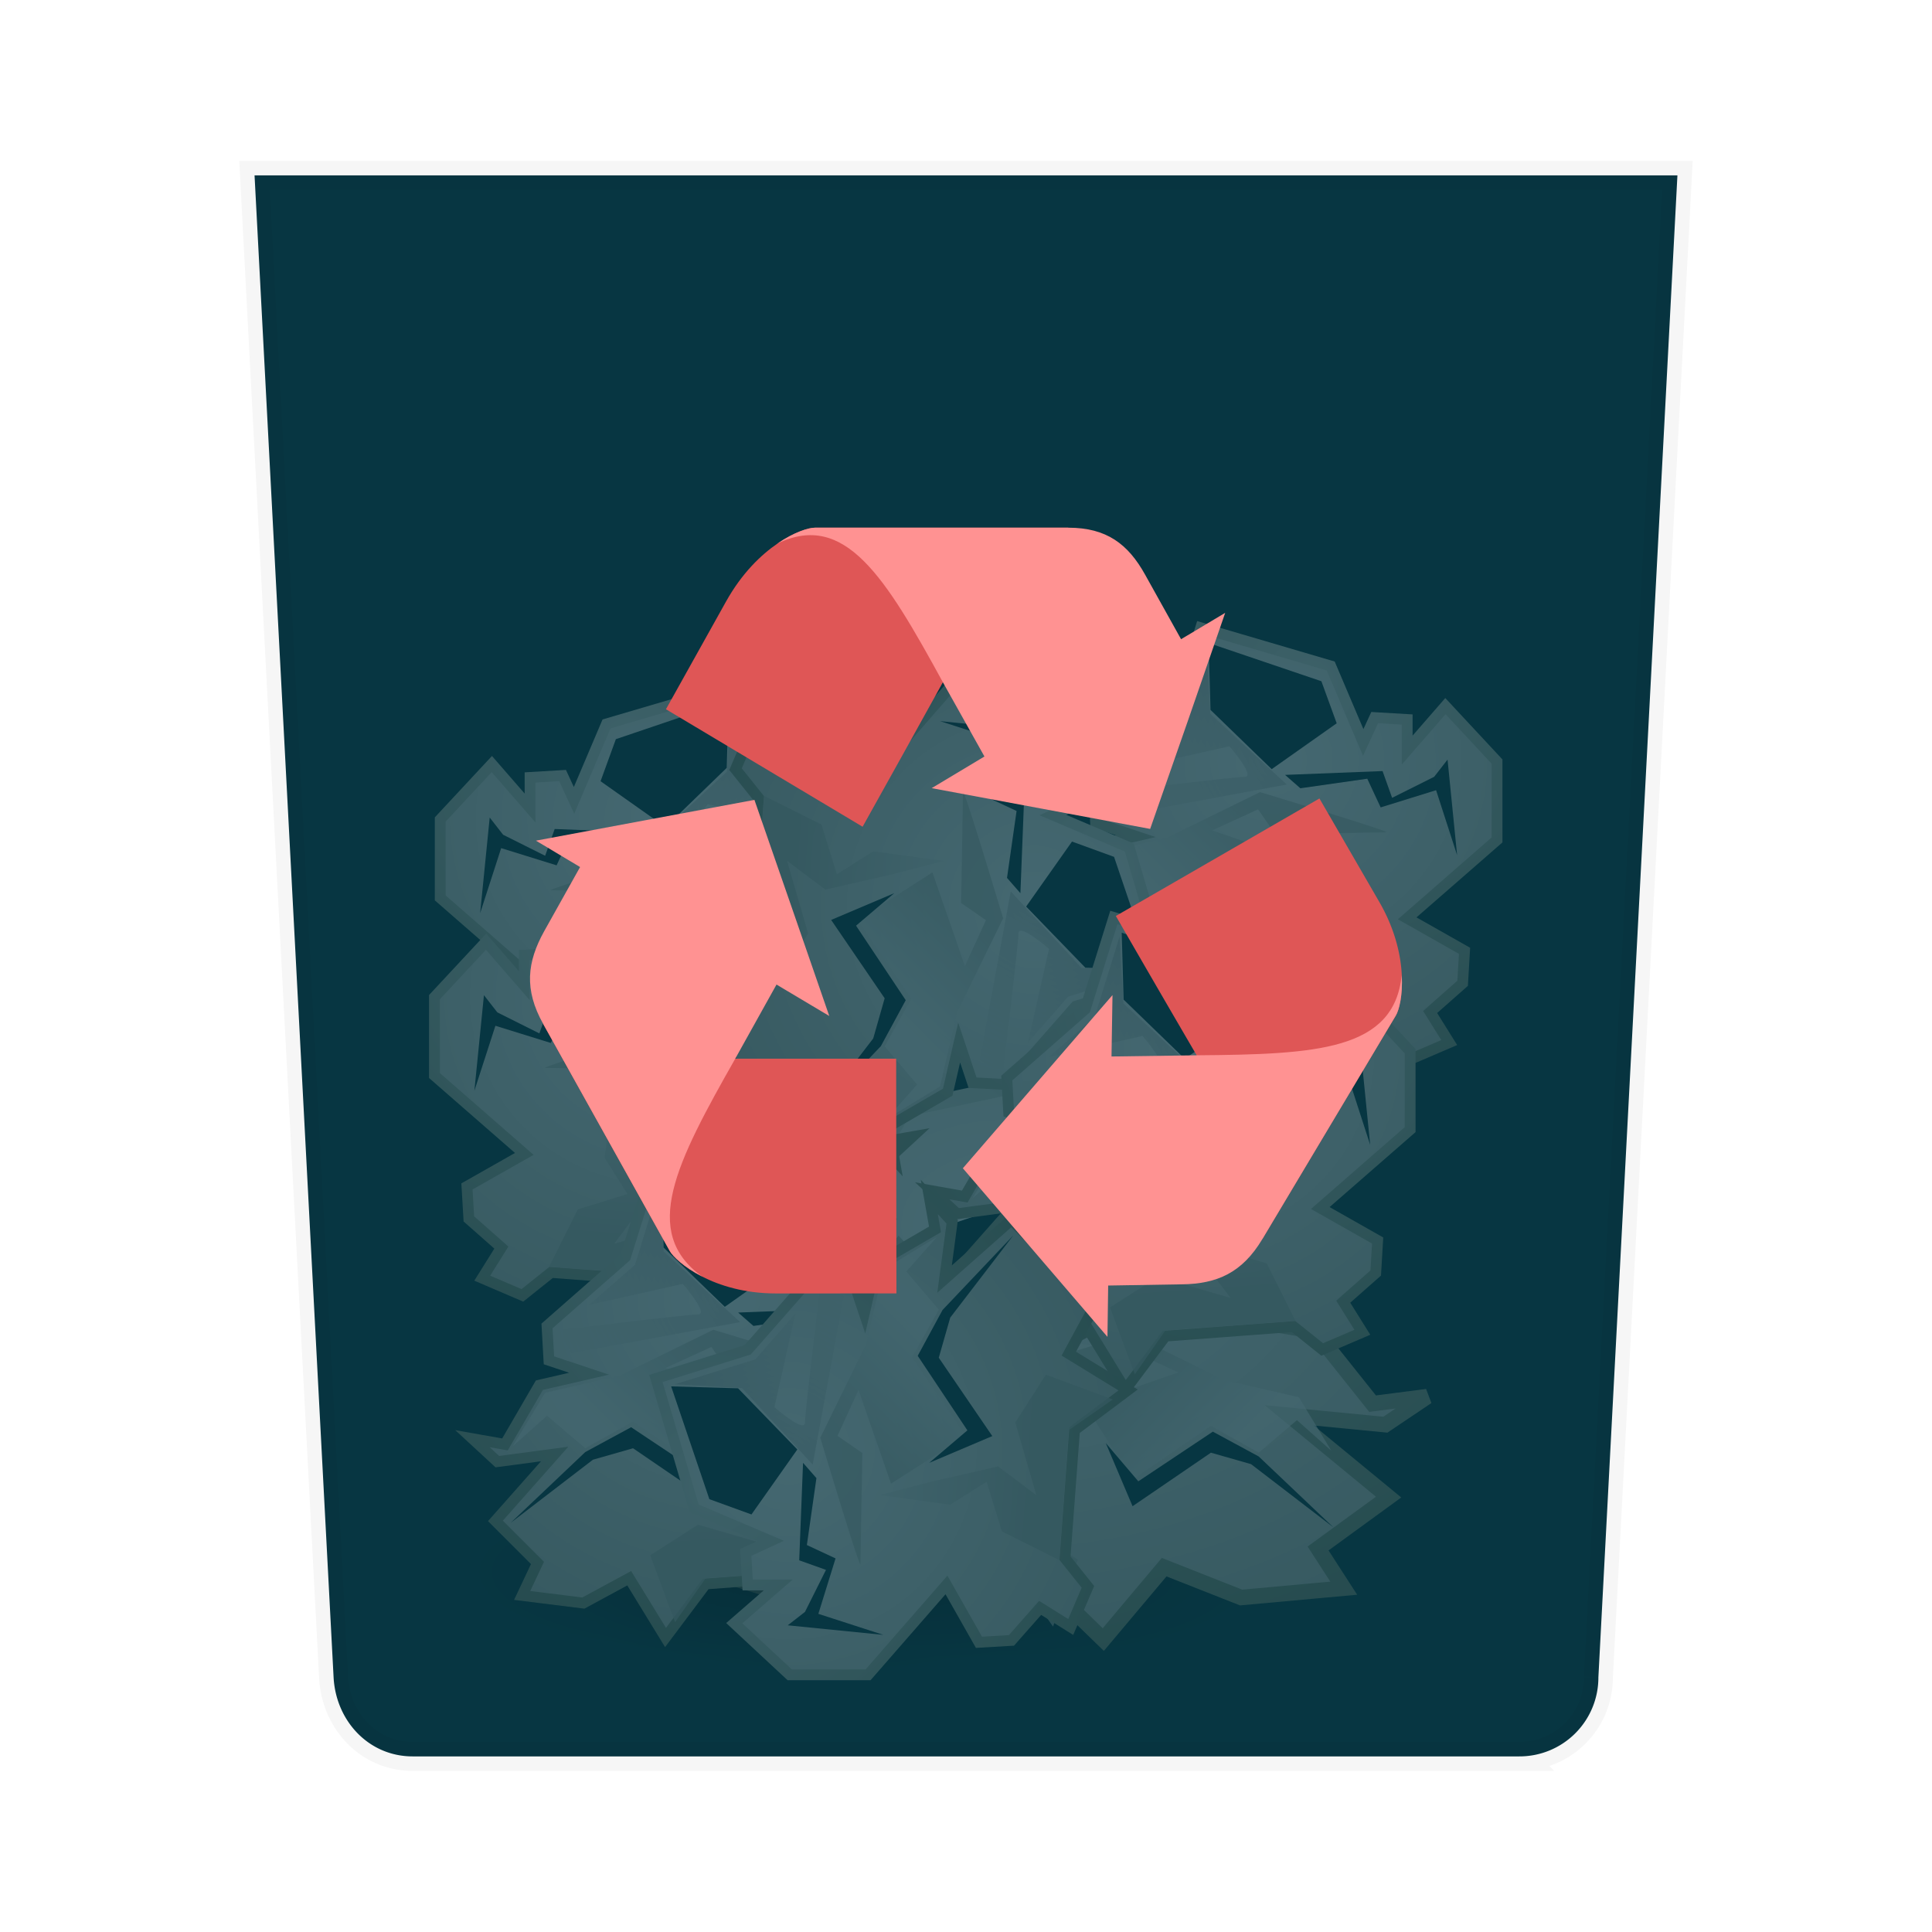 <?xml version="1.0" encoding="UTF-8" standalone="no"?>
<svg
   xmlns:dc="http://purl.org/dc/elements/1.1/"
   xmlns:cc="http://creativecommons.org/ns#"
   xmlns:rdf="http://www.w3.org/1999/02/22-rdf-syntax-ns#"
   xmlns:svg="http://www.w3.org/2000/svg"
   xmlns="http://www.w3.org/2000/svg"
   xmlns:xlink="http://www.w3.org/1999/xlink"
   xmlns:sodipodi="http://sodipodi.sourceforge.net/DTD/sodipodi-0.dtd"
   xmlns:inkscape="http://www.inkscape.org/namespaces/inkscape"
   width="240"
   height="240"
   version="1.1"
   id="svg232"
   sodipodi:docname="user-trash-full.svg"
   inkscape:version="0.92.4 5da689c313, 2019-01-14">
  <sodipodi:namedview
     pagecolor="#ffffff"
     bordercolor="#666666"
     borderopacity="1"
     objecttolerance="10"
     gridtolerance="10"
     guidetolerance="10"
     inkscape:pageopacity="0"
     inkscape:pageshadow="2"
     inkscape:window-width="1321"
     inkscape:window-height="740"
     id="namedview234"
     showgrid="false"
     inkscape:pagecheckerboard="true"
     inkscape:zoom="3.6875"
     inkscape:cx="-19.389831"
     inkscape:cy="32"
     inkscape:window-x="45"
     inkscape:window-y="28"
     inkscape:window-maximized="0"
     inkscape:current-layer="svg232" />
  <defs
     id="defs98">
    <linearGradient
       id="f">
      <stop
         offset="0"
         stop-color="#f2c66f"
         id="stop2" />
      <stop
         offset="1"
         stop-color="#fbd68f"
         id="stop4" />
    </linearGradient>
    <linearGradient
       id="e">
      <stop
         offset="0"
         id="stop7" />
      <stop
         offset="1"
         stop-opacity="0"
         id="stop9" />
    </linearGradient>
    <linearGradient
       id="d">
      <stop
         offset="0"
         stop-color="#f8f4e1"
         id="stop12" />
      <stop
         offset="1"
         stop-color="#ad9e57"
         id="stop14" />
    </linearGradient>
    <linearGradient
       id="c">
      <stop
         offset="0"
         stop-color="#49b7ef"
         id="stop17" />
      <stop
         offset="1"
         stop-color="#1d8de2"
         id="stop19" />
    </linearGradient>
    <linearGradient
       id="b">
      <stop
         offset="0"
         stop-color="#fdfeff"
         id="stop22" />
      <stop
         offset="1"
         stop-color="#dfe4e4"
         id="stop24" />
    </linearGradient>
    <linearGradient
       id="a">
      <stop
         offset="0"
         id="stop27" />
      <stop
         offset="1"
         stop-opacity=".294"
         id="stop29" />
    </linearGradient>
    <radialGradient
       cx="23.688"
       cy="14.211"
       r="22.597"
       fx="23.688"
       fy="14.211"
       id="l"
       xlink:href="#g"
       gradientUnits="userSpaceOnUse"
       gradientTransform="matrix(-2.136,0,0,2.111,-137.811,12.57)" />
    <linearGradient
       id="g">
      <stop
         offset="0"
         stop-color="#fff"
         id="stop33" />
      <stop
         offset="1"
         stop-color="#aeaea3"
         id="stop35" />
    </linearGradient>
    <radialGradient
       cx="20.09"
       cy="10.854"
       r="22.597"
       fx="20.09"
       fy="10.854"
       id="m"
       xlink:href="#h"
       gradientUnits="userSpaceOnUse"
       gradientTransform="matrix(-1.79,0,0,1.769,-148.9,16.29)" />
    <linearGradient
       id="h">
      <stop
         offset="0"
         stop-color="#dfe2dc"
         id="stop39" />
      <stop
         offset="1"
         stop-color="#86917a"
         id="stop41" />
    </linearGradient>
    <linearGradient
       x1="22.009"
       y1="36.51"
       x2="23.585"
       y2="14.412"
       id="Z"
       xlink:href="#i"
       gradientUnits="userSpaceOnUse"
       gradientTransform="matrix(-1,0,0,1,-164.713,28.24)" />
    <linearGradient
       id="i">
      <stop
         offset="0"
         stop-color="#babdb6"
         id="stop45" />
      <stop
         offset="1"
         stop-color="#fff"
         id="stop47" />
    </linearGradient>
    <linearGradient
       x1="24.366"
       y1="20.246"
       x2="32.601"
       y2="28.555"
       id="aa"
       xlink:href="#i"
       gradientUnits="userSpaceOnUse"
       gradientTransform="matrix(-1,0,0,1,-164.713,28.24)" />
    <linearGradient
       x1="25.633"
       y1="10.612"
       x2="38.714"
       y2="18.39"
       id="ab"
       xlink:href="#e"
       gradientUnits="userSpaceOnUse"
       gradientTransform="matrix(-1,0,0,1,-164.713,28.24)" />
    <radialGradient
       cx="24.837"
       cy="40.664"
       r="21.478"
       fx="24.837"
       fy="40.664"
       id="q"
       xlink:href="#e"
       gradientUnits="userSpaceOnUse"
       gradientTransform="matrix(1,0,0,0.325,0,27.444)" />
    <radialGradient
       cx="23.688"
       cy="14.211"
       r="22.597"
       fx="23.688"
       fy="14.211"
       id="r"
       xlink:href="#g"
       gradientUnits="userSpaceOnUse"
       gradientTransform="matrix(1.795,0,0,1.292,86.35,19.966)" />
    <radialGradient
       cx="20.09"
       cy="10.854"
       r="22.597"
       fx="20.09"
       fy="10.854"
       id="s"
       xlink:href="#h"
       gradientUnits="userSpaceOnUse"
       gradientTransform="matrix(1.504,0,0,1.083,95.667,22.243)" />
    <linearGradient
       x1="22.009"
       y1="36.51"
       x2="23.585"
       y2="14.412"
       id="t"
       xlink:href="#i"
       gradientUnits="userSpaceOnUse"
       gradientTransform="matrix(0.501,0,0,0.501,116.969,34.748)" />
    <linearGradient
       x1="24.366"
       y1="20.246"
       x2="32.601"
       y2="28.555"
       id="u"
       xlink:href="#i"
       gradientUnits="userSpaceOnUse"
       gradientTransform="matrix(0.501,0,0,0.501,122.338,34.748)" />
    <linearGradient
       x1="73.374"
       y1="82.789"
       x2="89.456"
       y2="82.789"
       id="v"
       xlink:href="#j"
       gradientUnits="userSpaceOnUse"
       gradientTransform="matrix(0.512,0,0,0.49,90.554,0.024)" />
    <linearGradient
       id="j">
      <stop
         offset="0"
         stop-color="#555753"
         id="stop58" />
      <stop
         offset="1"
         stop-color="#d3d7cf"
         stop-opacity="0"
         id="stop60" />
    </linearGradient>
    <radialGradient
       cx="24.837"
       cy="40.664"
       r="21.478"
       fx="24.837"
       fy="40.664"
       id="w"
       xlink:href="#e"
       gradientUnits="userSpaceOnUse"
       gradientTransform="matrix(1,0,0,0.325,0,27.444)" />
    <radialGradient
       cx="23.688"
       cy="14.211"
       r="22.597"
       fx="23.688"
       fy="14.211"
       id="x"
       xlink:href="#g"
       gradientUnits="userSpaceOnUse"
       gradientTransform="matrix(-2.136,0,0,2.111,-137.811,12.57)" />
    <radialGradient
       cx="20.09"
       cy="10.854"
       r="22.597"
       fx="20.09"
       fy="10.854"
       id="y"
       xlink:href="#h"
       gradientUnits="userSpaceOnUse"
       gradientTransform="matrix(-1.79,0,0,1.769,-148.9,16.29)" />
    <radialGradient
       cx="24.837"
       cy="40.664"
       r="21.478"
       fx="24.837"
       fy="40.664"
       id="C"
       xlink:href="#e"
       gradientUnits="userSpaceOnUse"
       gradientTransform="matrix(1,0,0,0.325,0,27.444)" />
    <radialGradient
       cx="23.688"
       cy="14.211"
       r="22.597"
       fx="23.688"
       fy="14.211"
       id="D"
       xlink:href="#g"
       gradientUnits="userSpaceOnUse"
       gradientTransform="matrix(-1.07,0,0,1.057,141.274,26.694)" />
    <radialGradient
       cx="20.09"
       cy="10.854"
       r="22.597"
       fx="20.09"
       fy="10.854"
       id="E"
       xlink:href="#h"
       gradientUnits="userSpaceOnUse"
       gradientTransform="matrix(-0.897,0,0,0.886,135.72,28.557)" />
    <linearGradient
       x1="22.009"
       y1="36.51"
       x2="23.585"
       y2="14.412"
       id="F"
       xlink:href="#i"
       gradientUnits="userSpaceOnUse"
       gradientTransform="matrix(-0.501,0,0,0.501,127.797,34.543)" />
    <linearGradient
       x1="24.366"
       y1="20.246"
       x2="32.601"
       y2="28.555"
       id="G"
       xlink:href="#i"
       gradientUnits="userSpaceOnUse"
       gradientTransform="matrix(-0.501,0,0,0.501,127.797,34.543)" />
    <linearGradient
       x1="25.633"
       y1="10.612"
       x2="38.714"
       y2="18.39"
       id="H"
       xlink:href="#e"
       gradientUnits="userSpaceOnUse"
       gradientTransform="matrix(-0.501,0,0,0.501,127.797,34.543)" />
    <radialGradient
       cx="23.688"
       cy="14.211"
       r="22.597"
       fx="23.688"
       fy="14.211"
       id="I"
       xlink:href="#g"
       gradientUnits="userSpaceOnUse"
       gradientTransform="matrix(-2.136,0,0,2.111,-137.811,12.57)" />
    <radialGradient
       cx="20.09"
       cy="10.854"
       r="22.597"
       fx="20.09"
       fy="10.854"
       id="J"
       xlink:href="#h"
       gradientUnits="userSpaceOnUse"
       gradientTransform="matrix(-1.79,0,0,1.769,-148.9,16.29)" />
    <radialGradient
       cx="23.688"
       cy="14.211"
       r="22.597"
       fx="23.688"
       fy="14.211"
       id="N"
       xlink:href="#g"
       gradientUnits="userSpaceOnUse"
       gradientTransform="matrix(-2.136,0,0,2.111,-137.811,12.57)" />
    <radialGradient
       cx="20.09"
       cy="10.854"
       r="22.597"
       fx="20.09"
       fy="10.854"
       id="O"
       xlink:href="#h"
       gradientUnits="userSpaceOnUse"
       gradientTransform="matrix(-1.79,0,0,1.769,-148.9,16.29)" />
    <radialGradient
       cx="23.688"
       cy="14.211"
       r="22.597"
       fx="23.688"
       fy="14.211"
       id="S"
       xlink:href="#g"
       gradientUnits="userSpaceOnUse"
       gradientTransform="matrix(-2.136,0,0,2.111,-137.811,12.57)" />
    <radialGradient
       cx="20.09"
       cy="10.854"
       r="22.597"
       fx="20.09"
       fy="10.854"
       id="T"
       xlink:href="#h"
       gradientUnits="userSpaceOnUse"
       gradientTransform="matrix(-1.79,0,0,1.769,-148.9,16.29)" />
    <radialGradient
       cx="23.688"
       cy="14.211"
       r="22.597"
       fx="23.688"
       fy="14.211"
       id="X"
       xlink:href="#g"
       gradientUnits="userSpaceOnUse"
       gradientTransform="matrix(-2.136,0,0,2.111,-137.811,12.57)" />
    <radialGradient
       cx="20.09"
       cy="10.854"
       r="22.597"
       fx="20.09"
       fy="10.854"
       id="Y"
       xlink:href="#h"
       gradientUnits="userSpaceOnUse"
       gradientTransform="matrix(-1.79,0,0,1.769,-148.9,16.29)" />
    <linearGradient
       xlink:href="#i"
       id="n"
       gradientUnits="userSpaceOnUse"
       gradientTransform="matrix(-1,0,0,1,-164.713,28.24)"
       x1="22.009"
       y1="36.51"
       x2="23.585"
       y2="14.412" />
    <linearGradient
       xlink:href="#i"
       id="o"
       gradientUnits="userSpaceOnUse"
       gradientTransform="matrix(-1,0,0,1,-164.713,28.24)"
       x1="24.366"
       y1="20.246"
       x2="32.601"
       y2="28.555" />
    <linearGradient
       xlink:href="#e"
       id="p"
       gradientUnits="userSpaceOnUse"
       gradientTransform="matrix(-1,0,0,1,-164.713,28.24)"
       x1="25.633"
       y1="10.612"
       x2="38.714"
       y2="18.39" />
    <linearGradient
       xlink:href="#i"
       id="z"
       gradientUnits="userSpaceOnUse"
       gradientTransform="matrix(-1,0,0,1,-164.713,28.24)"
       x1="22.009"
       y1="36.51"
       x2="23.585"
       y2="14.412" />
    <linearGradient
       xlink:href="#i"
       id="A"
       gradientUnits="userSpaceOnUse"
       gradientTransform="matrix(-1,0,0,1,-164.713,28.24)"
       x1="24.366"
       y1="20.246"
       x2="32.601"
       y2="28.555" />
    <linearGradient
       xlink:href="#e"
       id="B"
       gradientUnits="userSpaceOnUse"
       gradientTransform="matrix(-1,0,0,1,-164.713,28.24)"
       x1="25.633"
       y1="10.612"
       x2="38.714"
       y2="18.39" />
    <linearGradient
       xlink:href="#i"
       id="K"
       gradientUnits="userSpaceOnUse"
       gradientTransform="matrix(-1,0,0,1,-164.713,28.24)"
       x1="22.009"
       y1="36.51"
       x2="23.585"
       y2="14.412" />
    <linearGradient
       xlink:href="#i"
       id="L"
       gradientUnits="userSpaceOnUse"
       gradientTransform="matrix(-1,0,0,1,-164.713,28.24)"
       x1="24.366"
       y1="20.246"
       x2="32.601"
       y2="28.555" />
    <linearGradient
       xlink:href="#e"
       id="M"
       gradientUnits="userSpaceOnUse"
       gradientTransform="matrix(-1,0,0,1,-164.713,28.24)"
       x1="25.633"
       y1="10.612"
       x2="38.714"
       y2="18.39" />
    <linearGradient
       xlink:href="#i"
       id="P"
       gradientUnits="userSpaceOnUse"
       gradientTransform="matrix(-1,0,0,1,-164.713,28.24)"
       x1="22.009"
       y1="36.51"
       x2="23.585"
       y2="14.412" />
    <linearGradient
       xlink:href="#i"
       id="Q"
       gradientUnits="userSpaceOnUse"
       gradientTransform="matrix(-1,0,0,1,-164.713,28.24)"
       x1="24.366"
       y1="20.246"
       x2="32.601"
       y2="28.555" />
    <linearGradient
       xlink:href="#e"
       id="R"
       gradientUnits="userSpaceOnUse"
       gradientTransform="matrix(-1,0,0,1,-164.713,28.24)"
       x1="25.633"
       y1="10.612"
       x2="38.714"
       y2="18.39" />
    <linearGradient
       xlink:href="#i"
       id="U"
       gradientUnits="userSpaceOnUse"
       gradientTransform="matrix(-1,0,0,1,-164.713,28.24)"
       x1="22.009"
       y1="36.51"
       x2="23.585"
       y2="14.412" />
    <linearGradient
       xlink:href="#i"
       id="V"
       gradientUnits="userSpaceOnUse"
       gradientTransform="matrix(-1,0,0,1,-164.713,28.24)"
       x1="24.366"
       y1="20.246"
       x2="32.601"
       y2="28.555" />
    <linearGradient
       xlink:href="#e"
       id="W"
       gradientUnits="userSpaceOnUse"
       gradientTransform="matrix(-1,0,0,1,-164.713,28.24)"
       x1="25.633"
       y1="10.612"
       x2="38.714"
       y2="18.39" />
    <filter
       id="k"
       x="-0.012"
       width="1.024"
       y="-0.012"
       height="1.024"
       style="color-interpolation-filters:sRGB">
      <feGaussianBlur
         stdDeviation=".244"
         id="feGaussianBlur95" />
    </filter>
  </defs>
  <g
     id="g1109"
     transform="matrix(3.599,0,0,3.599,4.83,-629.055)">
    <path
       style="fill:#073642;stroke:#000000;stroke-opacity:0.039;paint-order:markers stroke fill;enable-background:new"
       inkscape:connector-curvature="0"
       id="path100"
       d="M 53.828,232.682 56.556,180.84 H 7.444 l 2.728,51.84 c 0.08,1.51 1.217,2.73 2.729,2.73 h 38.198 a 2.722,2.722 0 0 0 2.729,-2.73 z" />
    <g
       style="color:#000000;opacity:0.25;fill-rule:evenodd;filter:url(#k)"
       id="g216"
       transform="matrix(0.745,0,0,0.745,-62.694,188.515)">
      <g
         id="g114">
        <path
           inkscape:connector-curvature="0"
           id="path102"
           transform="matrix(-0.501,0,0,0.501,18.809,-1.829)"
           overflow="visible"
           d="m -173.729,65.81 1.768,2.828 -3.712,1.591 -2.652,-2.121 -11.844,0.884 -3.712,4.95 -3.359,-5.48 -4.243,2.297 -5.656,-0.707 1.414,-3.005 -3.89,-3.889 5.48,-6.187 -5.303,0.707 -2.298,-2.121 3.006,0.53 3.182,-5.48 4.596,-1.06 -3.713,-1.238 -0.176,-3.182 7.248,-6.364 2.651,-8.485 12.021,3.535 3.005,7.071 1.06,-2.298 3.006,0.177 v 2.828 l 3.536,-4.066 4.773,5.127 V 49.9 l -8.309,7.248 5.303,3.005 -0.176,3.005 z"
           style="overflow:visible;fill:url(#l);stroke:url(#m);marker:none" />
        <path
           inkscape:connector-curvature="0"
           id="path104"
           transform="matrix(-0.501,0,0,0.501,18.809,-1.829)"
           overflow="visible"
           d="m -184.158,50.96 0.883,6.541 -2.12,3.359 4.595,1.414 2.652,5.303 -12.02,0.884 -2.83,4.066 -2.297,-6.187 4.419,-2.828 6.718,1.944 -2.652,-3.535 1.414,-6.188 z"
           style="overflow:visible;opacity:0.77;fill:url(#n);marker:none" />
        <path
           inkscape:connector-curvature="0"
           id="path106"
           transform="matrix(-0.501,0,0,0.501,18.809,-1.829)"
           overflow="visible"
           d="m -185.22,52.021 -4.419,6.894 -7.247,-4.95 -4.42,2.475 -3.535,-3.005 -3.182,2.829 3.005,-4.95 6.894,-1.591 8.662,-4.243 c 0,0 12.375,3.713 11.667,3.713 -0.707,0 -10.253,0.176 -10.253,0.176 l -1.59,-2.298 -4.243,1.945 z"
           style="overflow:visible;opacity:0.618;fill:url(#o);marker:none" />
        <path
           inkscape:connector-curvature="0"
           id="path108"
           overflow="visible"
           d="m 116.11,14.047 -5.225,1.771 -0.709,1.948 3.01,2.126 2.835,-2.745 z"
           style="overflow:visible;fill:#073642;marker:none" />
        <path
           inkscape:connector-curvature="0"
           id="path110"
           transform="matrix(-0.501,0,0,0.501,18.809,-1.829)"
           overflow="visible"
           d="m -194.412,32.045 -2.298,7.425 -4.242,3.712 8.662,-1.944 c 0,0 2.475,2.828 1.414,2.828 -1.06,0 -12.551,1.414 -12.551,1.414 l 0.177,2.298 16.263,-3.005 -7.071,-6.54 z"
           style="overflow:visible;opacity:0.135;fill:url(#p);marker:none" />
        <path
           inkscape:connector-curvature="0"
           id="path112"
           overflow="visible"
           d="m 105.04,19.449 -0.443,4.428 0.974,-3.011 2.568,0.797 0.62,-1.328 3.1,0.442 0.708,-0.62 -4.516,-0.177 -0.443,1.24 -1.948,-0.974 z m 7.527,6.553 1.505,1.771 3.454,-2.302 2.125,1.151 3.454,3.277 -3.808,-2.923 -1.86,-0.531 -3.63,2.48 z"
           style="overflow:visible;fill:#073642;marker:none" />
      </g>
      <path
         inkscape:connector-curvature="0"
         id="path116"
         overflow="visible"
         d="m 46.315,40.664 a 21.478,6.983 0 1 1 -42.956,0 21.478,6.983 0 1 1 42.956,0 z"
         transform="matrix(0.555,0,0,0.555,115.284,32.037)"
         style="overflow:visible;opacity:0.326;fill:url(#q);marker:none" />
      <path
         inkscape:connector-curvature="0"
         id="path118"
         overflow="visible"
         d="m 116.532,52.556 -1.486,1.731 3.12,0.974 2.228,-1.299 9.953,0.541 3.12,3.03 2.821,-3.354 3.566,1.407 4.753,-0.433 -1.188,-1.84 3.268,-2.38 -4.605,-3.788 4.456,0.433 1.931,-1.299 -2.525,0.325 -2.674,-3.355 -3.862,-0.649 3.12,-0.757 0.148,-1.948 -6.09,-3.896 -2.229,-5.194 -10.1,2.164 -2.526,4.329 -0.892,-1.407 -2.525,0.108 v 1.732 l -2.97,-2.49 -4.012,3.139 v 4.437 l 6.982,4.436 -4.456,1.84 0.148,1.84 z"
         style="overflow:visible;fill:url(#r);stroke:url(#s);stroke-width:0.717;marker:none" />
      <path
         inkscape:connector-curvature="0"
         id="path120"
         overflow="visible"
         d="m 126.71,46.13 -0.443,3.276 1.063,1.682 -2.303,0.709 -1.328,2.657 6.022,0.442 1.417,2.037 1.151,-3.1 -2.214,-1.416 -3.365,0.974 1.328,-1.771 -0.708,-3.1 z"
         style="overflow:visible;opacity:0.77;fill:url(#t);marker:none" />
      <path
         inkscape:connector-curvature="0"
         id="path122"
         overflow="visible"
         d="m 132.61,46.66 2.214,3.454 3.63,-2.48 2.214,1.24 1.772,-1.505 1.594,1.417 -1.506,-2.48 -3.454,-0.796 -4.339,-2.126 c 0,0 -6.199,1.86 -5.844,1.86 0.354,0 5.136,0.088 5.136,0.088 l 0.797,-1.15 2.125,0.973 -4.339,1.506 z"
         style="overflow:visible;opacity:0.618;fill:url(#u);marker:none" />
      <path
         inkscape:connector-curvature="0"
         id="path124"
         overflow="visible"
         d="m 131.758,36.477 -5.225,1.771 -0.709,1.948 3.011,2.126 2.834,-2.746 0.089,-3.1 z"
         style="overflow:visible;fill:#073642;marker:none" />
      <path
         inkscape:connector-curvature="0"
         id="path126"
         overflow="visible"
         d="m 131.846,36.654 1.151,3.72 2.126,1.859 -4.34,-0.974 c 0,0 -1.24,1.417 -0.708,1.417 0.531,0 6.287,0.708 6.287,0.708 l -0.088,1.151 -8.147,-1.505 3.542,-3.277 z"
         style="overflow:visible;opacity:0.135;fill:url(#v);marker:none" />
      <path
         inkscape:connector-curvature="0"
         id="path128"
         overflow="visible"
         d="m 120.688,41.879 -0.442,4.428 0.974,-3.011 2.568,0.797 0.62,-1.329 3.099,0.443 0.708,-0.62 -4.516,-0.177 -0.443,1.24 -1.948,-0.974 z m 12.896,6.553 1.506,1.77 3.453,-2.301 2.125,1.15 3.454,3.277 -3.808,-2.922 -1.86,-0.531 -3.63,2.48 z"
         style="overflow:visible;fill:#073642;marker:none" />
      <path
         inkscape:connector-curvature="0"
         id="path130"
         overflow="visible"
         d="m 46.315,40.664 a 21.478,6.983 0 1 1 -42.956,0 21.478,6.983 0 1 1 42.956,0 z"
         transform="matrix(-0.555,0,0,0.555,134.443,32.718)"
         style="overflow:visible;opacity:0.326;fill:url(#w);marker:none" />
      <g
         id="g144">
        <path
           inkscape:connector-curvature="0"
           id="path132"
           transform="matrix(-0.501,0,0,0.501,18.542,6.402)"
           overflow="visible"
           d="m -173.729,65.81 1.768,2.828 -3.712,1.591 -2.652,-2.121 -11.844,0.884 -3.712,4.95 -3.359,-5.48 -4.243,2.297 -5.656,-0.707 1.414,-3.005 -3.89,-3.889 5.48,-6.187 -5.303,0.707 -2.298,-2.121 3.006,0.53 3.182,-5.48 4.596,-1.06 -3.713,-1.238 -0.176,-3.182 7.248,-6.364 2.651,-8.485 12.021,3.535 3.005,7.071 1.06,-2.298 3.006,0.177 v 2.828 l 3.536,-4.066 4.773,5.127 V 49.9 l -8.309,7.248 5.303,3.005 -0.176,3.005 z"
           style="overflow:visible;fill:url(#x);stroke:url(#y);marker:none" />
        <path
           inkscape:connector-curvature="0"
           id="path134"
           transform="matrix(-0.501,0,0,0.501,18.542,6.402)"
           overflow="visible"
           d="m -184.158,50.96 0.883,6.541 -2.12,3.359 4.595,1.414 2.652,5.303 -12.02,0.884 -2.83,4.066 -2.297,-6.187 4.419,-2.828 6.718,1.944 -2.652,-3.535 1.414,-6.188 z"
           style="overflow:visible;opacity:0.77;fill:url(#z);marker:none" />
        <path
           inkscape:connector-curvature="0"
           id="path136"
           transform="matrix(-0.501,0,0,0.501,18.542,6.402)"
           overflow="visible"
           d="m -185.22,52.021 -4.419,6.894 -7.247,-4.95 -4.42,2.475 -3.535,-3.005 -3.182,2.829 3.005,-4.95 6.894,-1.591 8.662,-4.243 c 0,0 12.375,3.713 11.667,3.713 -0.707,0 -10.253,0.176 -10.253,0.176 l -1.59,-2.298 -4.243,1.945 z"
           style="overflow:visible;opacity:0.618;fill:url(#A);marker:none" />
        <path
           inkscape:connector-curvature="0"
           id="path138"
           overflow="visible"
           d="m 115.842,22.277 -5.225,1.771 -0.708,1.949 3.01,2.125 2.835,-2.745 z"
           style="overflow:visible;fill:#073642;marker:none" />
        <path
           inkscape:connector-curvature="0"
           id="path140"
           transform="matrix(-0.501,0,0,0.501,18.542,6.402)"
           overflow="visible"
           d="m -194.412,32.045 -2.298,7.425 -4.242,3.712 8.662,-1.944 c 0,0 2.475,2.828 1.414,2.828 -1.06,0 -12.551,1.414 -12.551,1.414 l 0.177,2.298 16.263,-3.005 -7.071,-6.54 z"
           style="overflow:visible;opacity:0.135;fill:url(#B);marker:none" />
        <path
           inkscape:connector-curvature="0"
           id="path142"
           overflow="visible"
           d="m 104.773,27.68 -0.443,4.427 0.974,-3.011 2.568,0.797 0.62,-1.328 3.1,0.442 0.708,-0.62 -4.516,-0.177 -0.443,1.24 -1.948,-0.974 z m 7.527,6.552 1.505,1.771 3.454,-2.302 2.125,1.151 3.454,3.277 -3.808,-2.923 -1.86,-0.531 -3.63,2.48 z"
           style="overflow:visible;fill:#073642;marker:none" />
      </g>
      <path
         inkscape:connector-curvature="0"
         id="path146"
         overflow="visible"
         d="m 46.315,40.664 a 21.478,6.983 0 1 1 -42.956,0 21.478,6.983 0 1 1 42.956,0 z"
         transform="matrix(-0.555,0,0,0.555,129.483,31.832)"
         style="overflow:visible;opacity:0.326;fill:url(#C);marker:none" />
      <path
         inkscape:connector-curvature="0"
         id="path148"
         overflow="visible"
         d="m 123.281,53.363 0.886,1.417 -1.86,0.797 -1.328,-1.062 -5.933,0.442 -1.86,2.48 -1.683,-2.745 -2.125,1.151 -2.834,-0.354 0.709,-1.506 -1.948,-1.948 2.745,-3.1 -2.657,0.355 -1.151,-1.063 1.505,0.266 1.594,-2.745 2.303,-0.532 -1.86,-0.62 -0.089,-1.593 3.631,-3.188 1.329,-4.251 6.021,1.771 1.506,3.542 0.531,-1.151 1.505,0.089 v 1.416 l 1.772,-2.036 2.39,2.568 v 3.63 l -4.162,3.631 2.657,1.506 -0.088,1.505 z"
         style="overflow:visible;fill:url(#D);stroke:url(#E);stroke-width:0.501;marker:none" />
      <path
         inkscape:connector-curvature="0"
         id="path150"
         overflow="visible"
         d="m 118.056,45.925 0.443,3.276 -1.062,1.683 2.302,0.708 1.328,2.657 -6.021,0.443 -1.417,2.037 -1.152,-3.1 2.214,-1.417 3.365,0.974 -1.328,-1.77 0.709,-3.1 z"
         style="overflow:visible;opacity:0.77;fill:url(#F);marker:none" />
      <path
         inkscape:connector-curvature="0"
         id="path152"
         overflow="visible"
         d="m 117.525,46.456 -2.214,3.454 -3.63,-2.48 -2.214,1.24 -1.771,-1.505 -1.594,1.416 1.505,-2.48 3.454,-0.796 4.339,-2.125 c 0,0 6.199,1.86 5.844,1.86 -0.354,0 -5.136,0.088 -5.136,0.088 l -0.797,-1.151 -2.125,0.974 4.34,1.505 z"
         style="overflow:visible;opacity:0.618;fill:url(#G);marker:none" />
      <path
         inkscape:connector-curvature="0"
         id="path154"
         overflow="visible"
         d="m 113.009,36.272 5.225,1.771 0.708,1.949 -3.01,2.125 -2.835,-2.745 z"
         style="overflow:visible;fill:#073642;marker:none" />
      <path
         inkscape:connector-curvature="0"
         id="path156"
         overflow="visible"
         d="m 112.92,36.45 -1.15,3.719 -2.126,1.86 4.339,-0.975 c 0,0 1.24,1.417 0.708,1.417 -0.531,0 -6.287,0.709 -6.287,0.709 l 0.088,1.15 8.148,-1.505 -3.543,-3.276 -0.177,-3.1 z"
         style="overflow:visible;opacity:0.135;fill:url(#H);marker:none" />
      <path
         inkscape:connector-curvature="0"
         id="path158"
         overflow="visible"
         d="m 124.078,41.674 0.443,4.428 -0.974,-3.01 -2.568,0.796 -0.62,-1.328 -3.1,0.443 -0.708,-0.62 4.516,-0.177 0.443,1.24 1.948,-0.975 z m -7.527,6.553 -1.505,1.771 -3.454,-2.302 -2.125,1.151 -3.454,3.277 3.808,-2.923 1.86,-0.531 3.63,2.48 z"
         style="overflow:visible;fill:#073642;marker:none" />
      <g
         id="g172">
        <path
           inkscape:connector-curvature="0"
           id="path160"
           transform="matrix(0.501,0,0,0.501,235.648,-4.513)"
           overflow="visible"
           d="m -173.729,65.81 1.768,2.828 -3.712,1.591 -2.652,-2.121 -11.844,0.884 -3.712,4.95 -3.359,-5.48 -4.243,2.297 -5.656,-0.707 1.414,-3.005 -3.89,-3.889 5.48,-6.187 -5.303,0.707 -2.298,-2.121 3.006,0.53 3.182,-5.48 4.596,-1.06 -3.713,-1.238 -0.176,-3.182 7.248,-6.364 2.651,-8.485 12.021,3.535 3.005,7.071 1.06,-2.298 3.006,0.177 v 2.828 l 3.536,-4.066 4.773,5.127 V 49.9 l -8.309,7.248 5.303,3.005 -0.176,3.005 z"
           style="overflow:visible;fill:url(#I);stroke:url(#J);marker:none" />
        <path
           inkscape:connector-curvature="0"
           id="path162"
           transform="matrix(0.501,0,0,0.501,235.648,-4.513)"
           overflow="visible"
           d="m -184.158,50.96 0.883,6.541 -2.12,3.359 4.595,1.414 2.652,5.303 -12.02,0.884 -2.83,4.066 -2.297,-6.187 4.419,-2.828 6.718,1.944 -2.652,-3.535 1.414,-6.188 z"
           style="overflow:visible;opacity:0.77;fill:url(#K);marker:none" />
        <path
           inkscape:connector-curvature="0"
           id="path164"
           transform="matrix(0.501,0,0,0.501,235.648,-4.513)"
           overflow="visible"
           d="m -185.22,52.021 -4.419,6.894 -7.247,-4.95 -4.42,2.475 -3.535,-3.005 -3.182,2.829 3.005,-4.95 6.894,-1.591 8.662,-4.243 c 0,0 12.375,3.713 11.667,3.713 -0.707,0 -10.253,0.176 -10.253,0.176 l -1.59,-2.298 -4.243,1.945 z"
           style="overflow:visible;opacity:0.618;fill:url(#L);marker:none" />
        <path
           inkscape:connector-curvature="0"
           id="path166"
           overflow="visible"
           d="m 138.348,11.363 5.224,1.771 0.709,1.948 -3.011,2.125 -2.834,-2.745 z"
           style="overflow:visible;fill:#073642;marker:none" />
        <path
           inkscape:connector-curvature="0"
           id="path168"
           transform="matrix(0.501,0,0,0.501,235.648,-4.513)"
           overflow="visible"
           d="m -194.412,32.045 -2.298,7.425 -4.242,3.712 8.662,-1.944 c 0,0 2.475,2.828 1.414,2.828 -1.06,0 -12.551,1.414 -12.551,1.414 l 0.177,2.298 16.263,-3.005 -7.071,-6.54 z"
           style="overflow:visible;opacity:0.135;fill:url(#M);marker:none" />
        <path
           inkscape:connector-curvature="0"
           id="path170"
           overflow="visible"
           d="m 149.417,16.765 0.443,4.427 -0.974,-3.01 -2.568,0.797 -0.62,-1.329 -3.1,0.443 -0.708,-0.62 4.516,-0.177 0.443,1.24 1.948,-0.974 z m -7.527,6.553 -1.506,1.77 -3.453,-2.302 -2.126,1.152 -3.453,3.276 3.808,-2.922 1.86,-0.531 3.63,2.48 z"
           style="overflow:visible;fill:#073642;marker:none" />
      </g>
      <g
         id="g186">
        <path
           inkscape:connector-curvature="0"
           id="path174"
           transform="matrix(0,-0.501,-0.501,0,151.613,-70.805)"
           overflow="visible"
           d="m -173.729,65.81 1.768,2.828 -3.712,1.591 -2.652,-2.121 -11.844,0.884 -3.712,4.95 -3.359,-5.48 -4.243,2.297 -5.656,-0.707 1.414,-3.005 -3.89,-3.889 5.48,-6.187 -5.303,0.707 -2.298,-2.121 3.006,0.53 3.182,-5.48 4.596,-1.06 -3.713,-1.238 -0.176,-3.182 7.248,-6.364 2.651,-8.485 12.021,3.535 3.005,7.071 1.06,-2.298 3.006,0.177 v 2.828 l 3.536,-4.066 4.773,5.127 V 49.9 l -8.309,7.248 5.303,3.005 -0.176,3.005 z"
           style="overflow:visible;fill:url(#N);stroke:url(#O);marker:none" />
        <path
           inkscape:connector-curvature="0"
           id="path176"
           transform="matrix(0,-0.501,-0.501,0,151.613,-70.805)"
           overflow="visible"
           d="m -184.158,50.96 0.883,6.541 -2.12,3.359 4.595,1.414 2.652,5.303 -12.02,0.884 -2.83,4.066 -2.297,-6.187 4.419,-2.828 6.718,1.944 -2.652,-3.535 1.414,-6.188 z"
           style="overflow:visible;opacity:0.77;fill:url(#P);marker:none" />
        <path
           inkscape:connector-curvature="0"
           id="path178"
           transform="matrix(0,-0.501,-0.501,0,151.613,-70.805)"
           overflow="visible"
           d="m -185.22,52.021 -4.419,6.894 -7.247,-4.95 -4.42,2.475 -3.535,-3.005 -3.182,2.829 3.005,-4.95 6.894,-1.591 8.662,-4.243 c 0,0 12.375,3.713 11.667,3.713 -0.707,0 -10.253,0.176 -10.253,0.176 l -1.59,-2.298 -4.243,1.945 z"
           style="overflow:visible;opacity:0.618;fill:url(#Q);marker:none" />
        <path
           inkscape:connector-curvature="0"
           id="path180"
           overflow="visible"
           d="m 135.738,26.495 -1.772,-5.224 -1.948,-0.709 -2.125,3.011 2.745,2.834 z"
           style="overflow:visible;fill:#073642;marker:none" />
        <path
           inkscape:connector-curvature="0"
           id="path182"
           transform="matrix(0,-0.501,-0.501,0,151.613,-70.805)"
           overflow="visible"
           d="m -194.412,32.045 -2.298,7.425 -4.242,3.712 8.662,-1.944 c 0,0 2.475,2.828 1.414,2.828 -1.06,0 -12.551,1.414 -12.551,1.414 l 0.177,2.298 16.263,-3.005 -7.071,-6.54 z"
           style="overflow:visible;opacity:0.135;fill:url(#R);marker:none" />
        <path
           inkscape:connector-curvature="0"
           id="path184"
           overflow="visible"
           d="m 130.336,15.426 -4.428,-0.443 3.01,0.974 -0.796,2.568 1.328,0.62 -0.443,3.1 0.62,0.708 0.177,-4.516 -1.24,-0.443 0.975,-1.948 z m -6.553,7.527 -1.771,1.506 2.302,3.453 -1.151,2.126 -3.277,3.453 2.923,-3.808 0.53,-1.86 -2.479,-3.63 z"
           style="overflow:visible;fill:#073642;marker:none" />
      </g>
      <g
         id="g200">
        <path
           inkscape:connector-curvature="0"
           id="path188"
           transform="matrix(0.501,0,0,0.501,231.622,8.909)"
           overflow="visible"
           d="m -173.729,65.81 1.768,2.828 -3.712,1.591 -2.652,-2.121 -11.844,0.884 -3.712,4.95 -3.359,-5.48 -4.243,2.297 -5.656,-0.707 1.414,-3.005 -3.89,-3.889 5.48,-6.187 -5.303,0.707 -2.298,-2.121 3.006,0.53 3.182,-5.48 4.596,-1.06 -3.713,-1.238 -0.176,-3.182 7.248,-6.364 2.651,-8.485 12.021,3.535 3.005,7.071 1.06,-2.298 3.006,0.177 v 2.828 l 3.536,-4.066 4.773,5.127 V 49.9 l -8.309,7.248 5.303,3.005 -0.176,3.005 z"
           style="overflow:visible;fill:url(#S);stroke:url(#T);marker:none" />
        <path
           inkscape:connector-curvature="0"
           id="path190"
           transform="matrix(0.501,0,0,0.501,231.622,8.909)"
           overflow="visible"
           d="m -184.158,50.96 0.883,6.541 -2.12,3.359 4.595,1.414 2.652,5.303 -12.02,0.884 -2.83,4.066 -2.297,-6.187 4.419,-2.828 6.718,1.944 -2.652,-3.535 1.414,-6.188 z"
           style="overflow:visible;opacity:0.77;fill:url(#U);marker:none" />
        <path
           inkscape:connector-curvature="0"
           id="path192"
           transform="matrix(0.501,0,0,0.501,231.622,8.909)"
           overflow="visible"
           d="m -185.22,52.021 -4.419,6.894 -7.247,-4.95 -4.42,2.475 -3.535,-3.005 -3.182,2.829 3.005,-4.95 6.894,-1.591 8.662,-4.243 c 0,0 12.375,3.713 11.667,3.713 -0.707,0 -10.253,0.176 -10.253,0.176 l -1.59,-2.298 -4.243,1.945 z"
           style="overflow:visible;opacity:0.618;fill:url(#V);marker:none" />
        <path
           inkscape:connector-curvature="0"
           id="path194"
           overflow="visible"
           d="m 134.321,24.784 5.225,1.772 0.708,1.948 -3.01,2.125 -2.834,-2.745 z"
           style="overflow:visible;fill:#073642;marker:none" />
        <path
           inkscape:connector-curvature="0"
           id="path196"
           transform="matrix(0.501,0,0,0.501,231.622,8.909)"
           overflow="visible"
           d="m -194.412,32.045 -2.298,7.425 -4.242,3.712 8.662,-1.944 c 0,0 2.475,2.828 1.414,2.828 -1.06,0 -12.551,1.414 -12.551,1.414 l 0.177,2.298 16.263,-3.005 -7.071,-6.54 z"
           style="overflow:visible;opacity:0.135;fill:url(#W);marker:none" />
        <path
           inkscape:connector-curvature="0"
           id="path198"
           overflow="visible"
           d="m 145.39,30.186 0.443,4.428 -0.974,-3.01 -2.568,0.796 -0.62,-1.328 -3.1,0.443 -0.708,-0.62 4.517,-0.177 0.442,1.24 1.949,-0.975 z m -7.527,6.554 -1.505,1.77 -3.454,-2.302 -2.125,1.151 -3.454,3.277 3.808,-2.923 1.86,-0.53 3.63,2.479 z"
           style="overflow:visible;fill:#073642;marker:none" />
      </g>
      <g
         id="g214">
        <path
           inkscape:connector-curvature="0"
           id="path202"
           transform="matrix(0,0.501,0.501,0,97.571,143.104)"
           overflow="visible"
           d="m -173.729,65.81 1.768,2.828 -3.712,1.591 -2.652,-2.121 -11.844,0.884 -3.712,4.95 -3.359,-5.48 -4.243,2.297 -5.656,-0.707 1.414,-3.005 -3.89,-3.889 5.48,-6.187 -5.303,0.707 -2.298,-2.121 3.006,0.53 3.182,-5.48 4.596,-1.06 -3.713,-1.238 -0.176,-3.182 7.248,-6.364 2.651,-8.485 12.021,3.535 3.005,7.071 1.06,-2.298 3.006,0.177 v 2.828 l 3.536,-4.066 4.773,5.127 V 49.9 l -8.309,7.248 5.303,3.005 -0.176,3.005 z"
           style="overflow:visible;fill:url(#X);stroke:url(#Y);marker:none" />
        <path
           inkscape:connector-curvature="0"
           id="path204"
           transform="matrix(0,0.501,0.501,0,97.571,143.104)"
           overflow="visible"
           d="m -184.158,50.96 0.883,6.541 -2.12,3.359 4.595,1.414 2.652,5.303 -12.02,0.884 -2.83,4.066 -2.297,-6.187 4.419,-2.828 6.718,1.944 -2.652,-3.535 1.414,-6.188 z"
           style="overflow:visible;opacity:0.77;fill:url(#Z);marker:none" />
        <path
           inkscape:connector-curvature="0"
           id="path206"
           transform="matrix(0,0.501,0.501,0,97.571,143.104)"
           overflow="visible"
           d="m -185.22,52.021 -4.419,6.894 -7.247,-4.95 -4.42,2.475 -3.535,-3.005 -3.182,2.829 3.005,-4.95 6.894,-1.591 8.662,-4.243 c 0,0 12.375,3.713 11.667,3.713 -0.707,0 -10.253,0.176 -10.253,0.176 l -1.59,-2.298 -4.243,1.945 z"
           style="overflow:visible;opacity:0.618;fill:url(#aa);marker:none" />
        <path
           inkscape:connector-curvature="0"
           id="path208"
           overflow="visible"
           d="m 113.447,45.804 1.77,5.225 1.95,0.708 2.124,-3.01 -2.745,-2.834 z"
           style="overflow:visible;fill:#073642;marker:none" />
        <path
           inkscape:connector-curvature="0"
           id="path210"
           transform="matrix(0,0.501,0.501,0,97.571,143.104)"
           overflow="visible"
           d="m -194.412,32.045 -2.298,7.425 -4.242,3.712 8.662,-1.944 c 0,0 2.475,2.828 1.414,2.828 -1.06,0 -12.551,1.414 -12.551,1.414 l 0.177,2.298 16.263,-3.005 -7.071,-6.54 z"
           style="overflow:visible;opacity:0.135;fill:url(#ab);marker:none" />
        <path
           inkscape:connector-curvature="0"
           id="path212"
           overflow="visible"
           d="m 118.849,56.873 4.427,0.443 -3.01,-0.974 0.797,-2.568 -1.329,-0.62 0.443,-3.1 -0.62,-0.708 -0.177,4.516 1.24,0.443 -0.974,1.948 z m 6.553,-7.527 1.77,-1.505 -2.302,-3.454 1.152,-2.125 3.276,-3.454 -2.922,3.808 -0.531,1.86 2.48,3.63 z"
           style="overflow:visible;fill:#073642;marker:none" />
      </g>
    </g>
    <path
       style="fill:none"
       inkscape:connector-curvature="0"
       id="path218"
       d="m 33.755,188.34 -8.774,5.582 h 5.264 z" />
    <path
       style="fill:#df5656"
       inkscape:connector-curvature="0"
       id="path220"
       d="m 29.599,219.43 -0.009,-8.103 h -5.554 l -6.63,-1.2 4.37,7.839 c 0.215,0.38 1.499,1.465 3.667,1.465 z" />
    <path
       style="fill:#ff9292"
       inkscape:connector-curvature="0"
       id="path222"
       d="m 24.036,211.327 1.424,-2.558 1.821,1.085 -1.291,-3.734 -1.292,-3.725 -3.774,0.704 -3.767,0.703 1.523,0.911 -1.241,2.218 c -0.588,1.06 -0.696,2.012 -0.033,3.196 l 4.37,7.839 c 0.108,0.19 0.489,0.554 1.11,0.877 -2.12,-1.531 -0.895,-3.915 1.15,-7.516 z" />
    <path
       style="fill:#df5656"
       inkscape:connector-curvature="0"
       id="path224"
       d="m 21.644,199.266 6.788,4.056 c 0.927,-1.663 1.854,-3.327 2.773,-4.991 L 35.534,193 h -8.75 c -0.43,0 -1.978,0.604 -3.062,2.541 z" />
    <path
       style="fill:#ff9292"
       inkscape:connector-curvature="0"
       id="path226"
       d="m 31.205,198.34 1.432,2.557 -1.821,1.093 3.774,0.703 3.767,0.704 1.3,-3.725 1.29,-3.733 -1.523,0.91 -1.241,-2.227 C 37.595,193.562 36.85,193 35.533,193 h -8.749 c -0.215,0 -0.712,0.149 -1.291,0.546 2.334,-1.125 3.725,1.16 5.712,4.793 z" />
    <path
       style="fill:#df5656"
       inkscape:connector-curvature="0"
       id="path228"
       d="m 44.2,202.346 -7.027,4.056 a 910.902,910.902 0 0 0 2.79,4.81 l 2.268,6.34 4.602,-7.707 c 0.224,-0.372 0.522,-2.028 -0.555,-3.907 z" />
    <path
       style="fill:#ff9292"
       inkscape:connector-curvature="0"
       id="path230"
       d="m 39.963,211.211 -2.94,0.041 0.034,-2.119 -5.165,5.977 2.491,2.905 2.5,2.914 0.025,-1.771 2.55,-0.042 c 1.208,-0.016 2.077,-0.397 2.773,-1.564 l 4.602,-7.707 c 0.116,-0.19 0.248,-0.695 0.207,-1.399 -0.265,2.6 -2.939,2.732 -7.077,2.765 z" />
  </g>
</svg>
